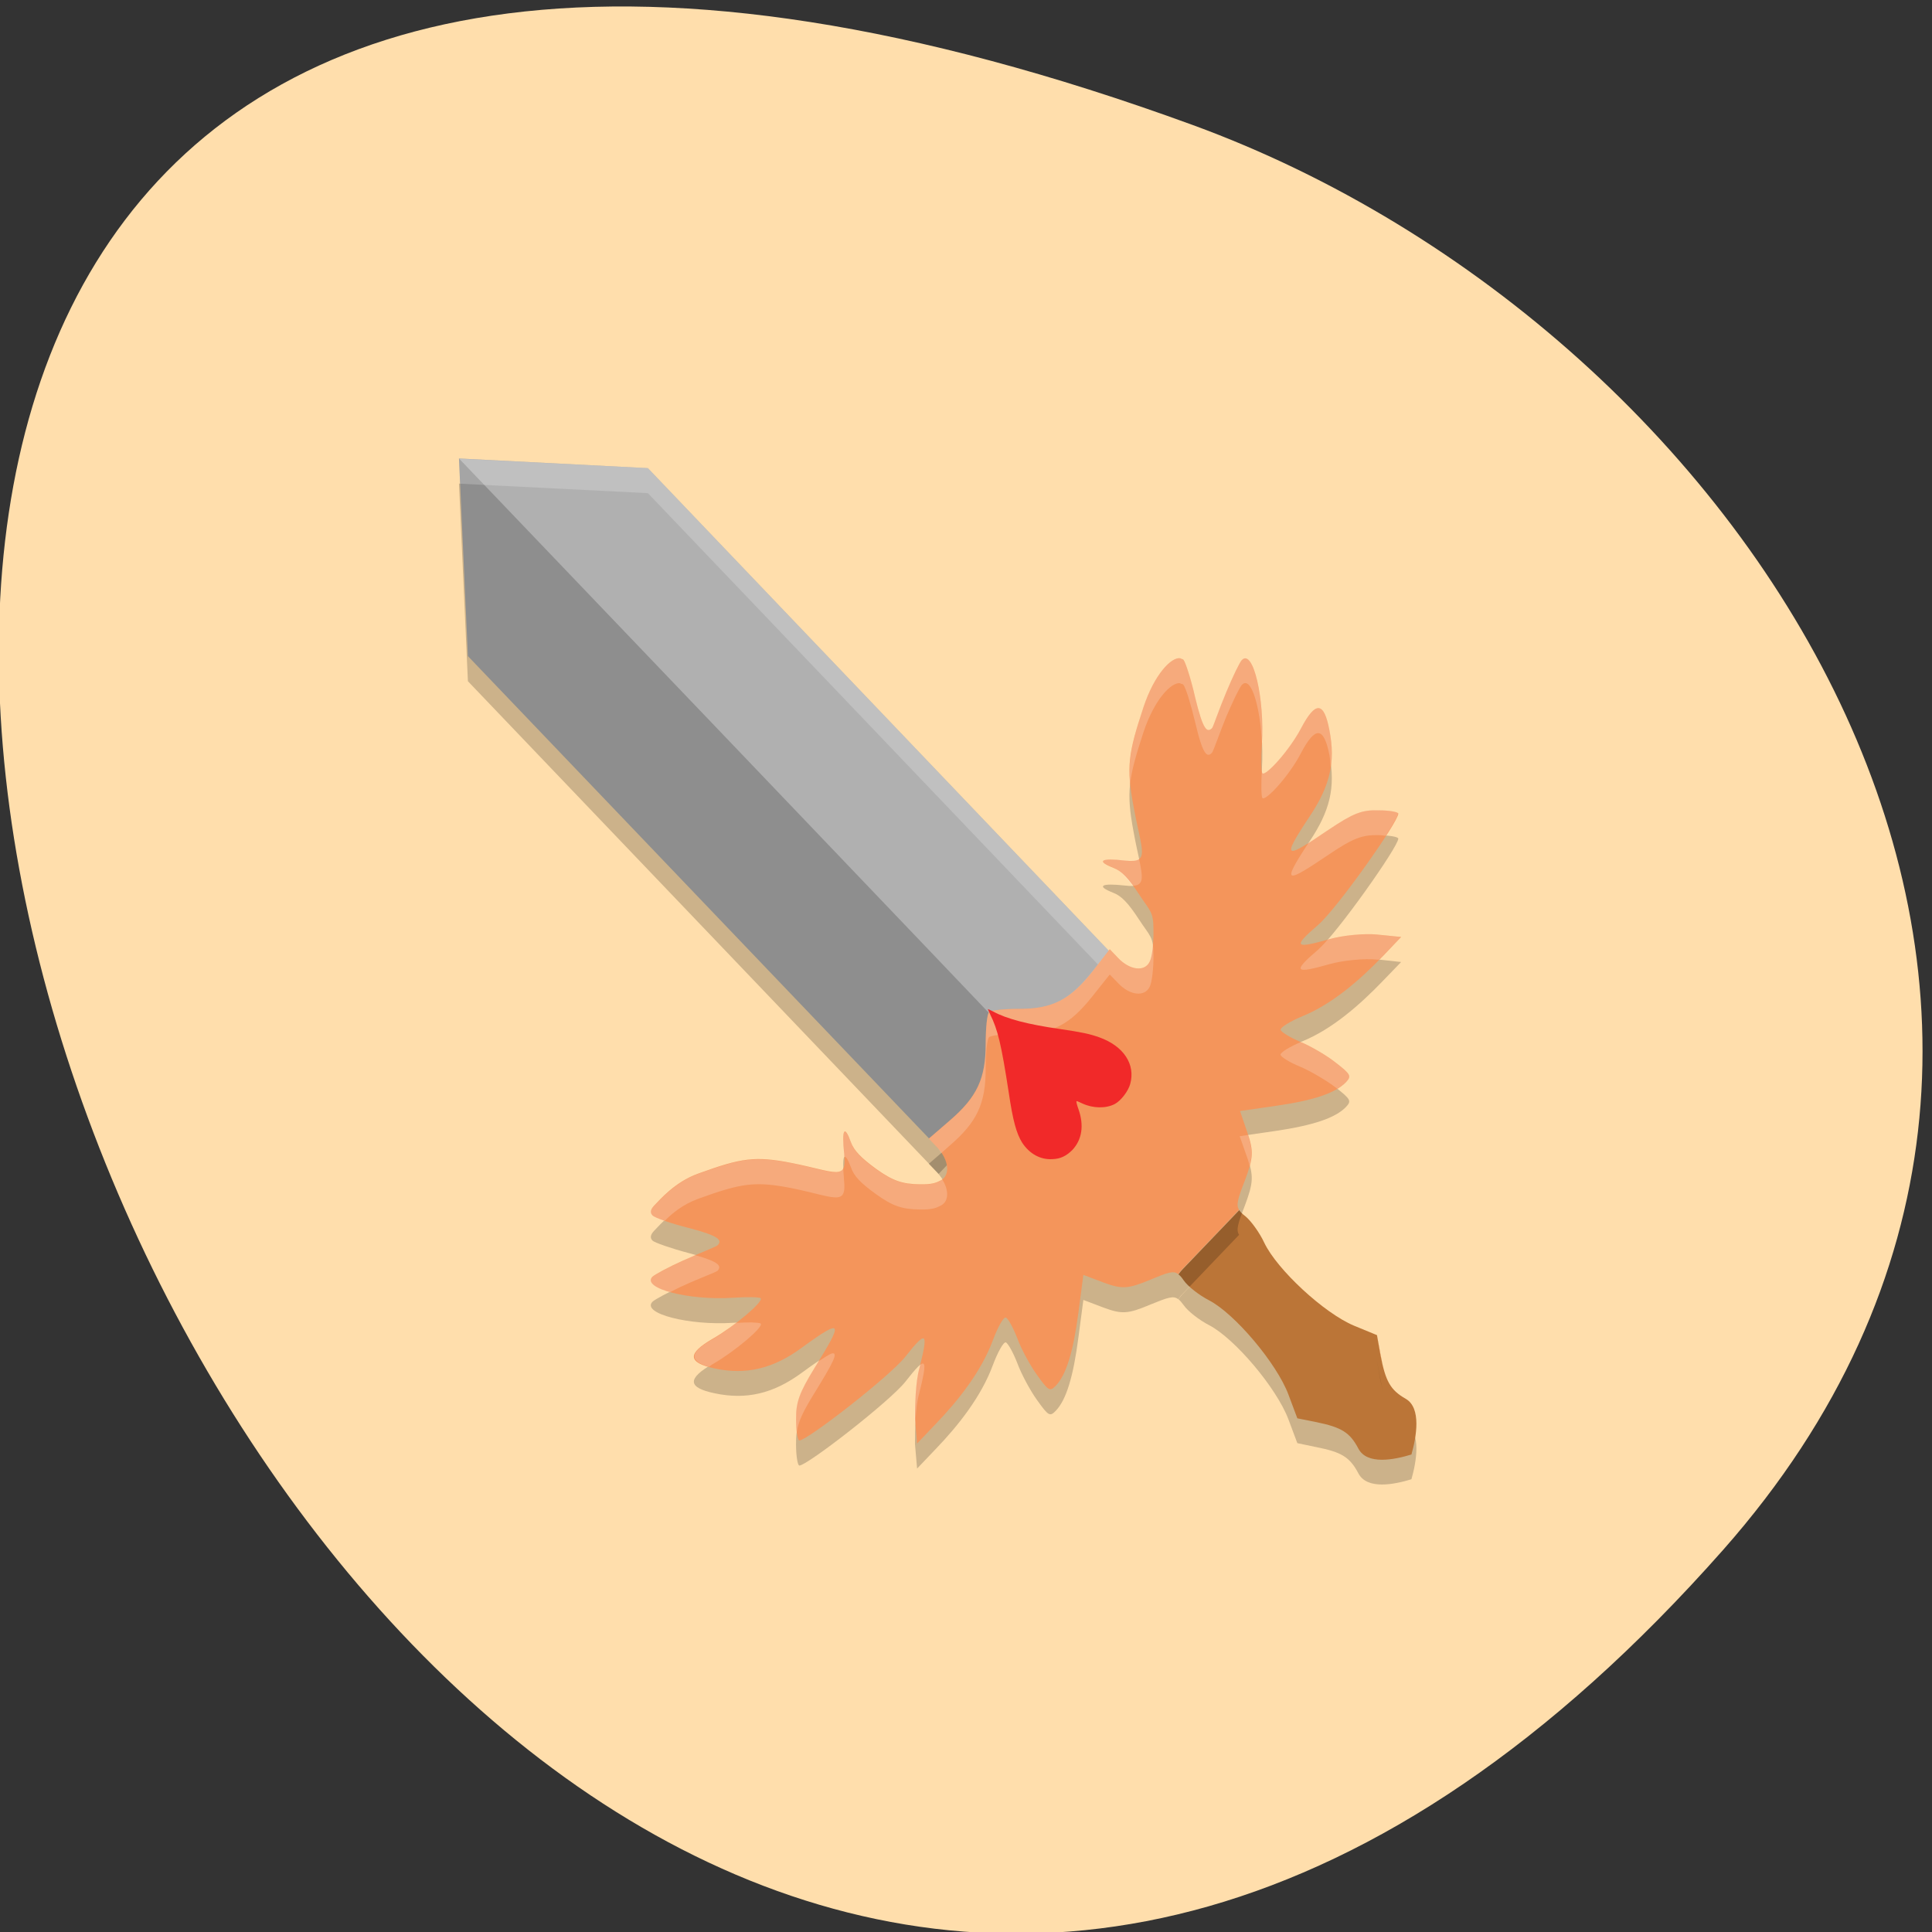 <svg xmlns="http://www.w3.org/2000/svg" viewBox="0 0 32 32"><rect x="0" y="0" width="32" height="32" fill="#333333" stroke="none"/><path d="m 28.543 25.668 c -23.02 26.06 -46.29 -37.29 -8.789 -23.598 c 9.34 3.414 16.574 14.781 8.789 23.598" fill="#ffdeac"/><g fill-opacity="0.2"><path d="m 19.582 21.441 c -0.023 0.023 -0.043 0.051 -0.063 0.078 c 0.027 0.023 0.055 0.055 0.086 0.098 c 0.07 0.102 0.262 0.25 0.422 0.332 c 0.422 0.219 1.117 1.039 1.313 1.559 l 0.148 0.395 l 0.316 0.066 c 0.418 0.082 0.555 0.168 0.695 0.434 c 0.145 0.277 0.598 0.184 0.879 0.098 c 0.082 -0.293 0.168 -0.766 -0.094 -0.922 c -0.254 -0.145 -0.336 -0.289 -0.418 -0.727 l -0.059 -0.328 l -0.379 -0.156 c -0.496 -0.207 -1.277 -0.93 -1.488 -1.375 c -0.078 -0.168 -0.223 -0.367 -0.316 -0.441 c -0.047 -0.035 -0.078 -0.066 -0.098 -0.098"/><path d="m 7.602 8.01 l 0.148 3.273 l 7.797 8.16 l 1.488 -1.559 l 1.488 -1.555 l -7.793 -8.16"/></g><path d="m 7.602 7.594 l 0.148 3.273 l 7.797 8.156 l 2.977 -3.109 l -7.793 -8.16" fill="#8e8e8e"/><g fill="#fff"><path d="m 7.602 7.594 l 0.02 0.418 l 3.109 0.156 l 7.594 7.953 l 0.199 -0.207 l -7.793 -8.16 l -3.125 -0.156" fill-opacity="0.2"/><path d="m 7.602 7.594 c 0 0 9.332 9.754 9.434 9.875 l 1.488 -1.555 l -7.793 -8.16" fill-opacity="0.302"/></g><path d="m 19.582 21.03 c -0.023 0.023 -0.043 0.051 -0.063 0.078 c 0.027 0.02 0.055 0.051 0.086 0.098 c 0.07 0.102 0.262 0.25 0.422 0.332 c 0.422 0.219 1.117 1.039 1.313 1.559 l 0.148 0.395 l 0.316 0.063 c 0.418 0.086 0.555 0.172 0.695 0.438 c 0.145 0.277 0.598 0.184 0.879 0.098 c 0.082 -0.293 0.168 -0.77 -0.094 -0.922 c -0.254 -0.145 -0.336 -0.289 -0.418 -0.727 l -0.059 -0.328 l -0.379 -0.156 c -0.496 -0.207 -1.277 -0.93 -1.488 -1.375 c -0.078 -0.168 -0.223 -0.367 -0.316 -0.441 c -0.047 -0.035 -0.078 -0.066 -0.098 -0.098" fill="#bb7537"/><path d="m 19.547 11.32 c -0.145 -0.02 -0.426 0.262 -0.609 0.816 c -0.25 0.758 -0.285 0.984 -0.164 1.633 c 0.137 0.758 0.285 0.949 -0.145 0.898 c -0.395 -0.043 -0.477 0.008 -0.188 0.121 c 0.133 0.051 0.246 0.168 0.422 0.438 c 0.188 0.289 0.242 0.281 0.242 0.594 c 0.004 0.215 -0.023 0.453 -0.063 0.527 c -0.082 0.168 -0.328 0.141 -0.52 -0.063 l -0.141 -0.145 l -0.285 0.363 c -0.375 0.477 -0.664 0.621 -1.219 0.621 c -0.246 0 -0.469 0.027 -0.496 0.059 c -0.031 0.027 -0.055 0.262 -0.055 0.516 c 0 0.582 -0.141 0.883 -0.594 1.277 l -0.348 0.301 l 0.141 0.148 c 0.191 0.199 0.219 0.457 0.059 0.543 c -0.074 0.039 -0.141 0.07 -0.348 0.066 c -0.293 -0.004 -0.449 -0.059 -0.723 -0.258 c -0.258 -0.184 -0.367 -0.301 -0.418 -0.438 c -0.109 -0.301 -0.156 -0.219 -0.113 0.195 c 0.047 0.449 -0.137 0.293 -0.863 0.148 c -0.617 -0.125 -0.836 -0.086 -1.559 0.176 c -0.379 0.137 -0.625 0.426 -0.727 0.531 c -0.059 0.063 -0.07 0.113 -0.027 0.16 c 0.035 0.035 0.305 0.129 0.598 0.207 c 0.527 0.137 0.559 0.207 0.48 0.289 c -0.023 0.023 -0.32 0.133 -0.566 0.246 c -0.246 0.113 -0.473 0.234 -0.512 0.273 c -0.184 0.195 0.613 0.395 1.332 0.348 c 0.234 -0.016 0.441 -0.012 0.461 0.008 c 0.051 0.055 -0.43 0.461 -0.789 0.668 c -0.434 0.25 -0.422 0.398 0.031 0.492 c 0.516 0.109 0.965 0.008 1.438 -0.34 c 0.707 -0.516 0.68 -0.426 0.211 0.336 c -0.254 0.414 -0.309 0.566 -0.305 0.852 c 0 0.191 0.027 0.348 0.055 0.348 c 0.129 0 1.5 -1.063 1.758 -1.391 c 0.359 -0.461 0.379 -0.395 0.227 0.203 c -0.063 0.23 -0.07 0.605 -0.07 0.832 l 0.035 0.406 l 0.305 -0.32 c 0.383 -0.398 0.758 -0.875 0.949 -1.391 c 0.082 -0.219 0.176 -0.387 0.215 -0.379 c 0.035 0.012 0.121 0.164 0.191 0.344 c 0.066 0.18 0.215 0.457 0.328 0.613 c 0.188 0.262 0.211 0.277 0.309 0.176 c 0.172 -0.18 0.289 -0.555 0.375 -1.215 l 0.082 -0.621 l 0.34 0.129 c 0.297 0.109 0.398 0.105 0.766 -0.051 c 0.297 -0.121 0.387 -0.152 0.465 -0.09 c 0.02 -0.027 0.039 -0.055 0.063 -0.078 l 0.945 -0.988 c -0.051 -0.082 -0.023 -0.18 0.094 -0.48 c 0.145 -0.387 0.148 -0.492 0.043 -0.801 l -0.121 -0.355 l 0.594 -0.086 c 0.629 -0.094 0.984 -0.215 1.16 -0.395 c 0.094 -0.102 0.082 -0.125 -0.168 -0.324 c -0.148 -0.117 -0.414 -0.273 -0.586 -0.344 c -0.172 -0.07 -0.32 -0.16 -0.328 -0.199 c -0.008 -0.039 0.156 -0.141 0.363 -0.223 c 0.488 -0.199 0.945 -0.598 1.328 -0.996 l 0.305 -0.316 l -0.391 -0.043 c -0.211 -0.02 -0.57 0.012 -0.793 0.078 c -0.566 0.16 -0.629 0.137 -0.191 -0.238 c 0.313 -0.27 1.328 -1.707 1.328 -1.84 c 0 -0.031 -0.148 -0.055 -0.332 -0.059 c -0.27 -0.004 -0.418 0.055 -0.813 0.32 c -0.727 0.488 -0.813 0.52 -0.32 -0.223 c 0.328 -0.492 0.43 -0.883 0.324 -1.422 c -0.09 -0.477 -0.23 -0.484 -0.469 -0.031 c -0.199 0.379 -0.59 0.797 -0.641 0.742 c -0.02 -0.02 -0.023 -0.238 -0.008 -0.484 c 0.047 -0.75 -0.145 -1.586 -0.332 -1.391 c -0.035 0.039 -0.152 0.277 -0.258 0.535 c -0.109 0.254 -0.215 0.566 -0.234 0.59 c -0.082 0.082 -0.148 0.051 -0.281 -0.5 c -0.07 -0.309 -0.16 -0.59 -0.195 -0.629 c -0.016 -0.012 -0.039 -0.008 -0.055 -0.023 m 3.258 11.207 l 0.059 0.332 c 0.023 0.109 0.043 0.199 0.066 0.273 c -0.023 -0.074 -0.043 -0.164 -0.063 -0.273 m -1.383 1.047 l 0.266 0.055 m 1.707 0.031 c 0 0.176 -0.043 0.367 -0.082 0.512 c 0.039 -0.145 0.082 -0.336 0.082 -0.512" fill-opacity="0.2"/><path d="m 19.547 10.902 c -0.145 -0.02 -0.426 0.262 -0.609 0.816 c -0.25 0.758 -0.285 0.988 -0.164 1.633 c 0.137 0.758 0.285 0.949 -0.145 0.902 c -0.395 -0.047 -0.477 0.008 -0.188 0.121 c 0.133 0.051 0.246 0.168 0.422 0.434 c 0.188 0.289 0.242 0.285 0.242 0.594 c 0.004 0.215 -0.023 0.453 -0.063 0.527 c -0.082 0.172 -0.328 0.141 -0.52 -0.059 l -0.141 -0.148 l -0.285 0.367 c -0.375 0.473 -0.664 0.621 -1.219 0.621 c -0.246 0 -0.469 0.023 -0.496 0.055 c -0.031 0.027 -0.055 0.262 -0.055 0.52 c 0 0.578 -0.141 0.883 -0.594 1.273 l -0.348 0.301 l 0.141 0.148 c 0.191 0.203 0.219 0.457 0.059 0.543 c -0.074 0.039 -0.141 0.07 -0.348 0.066 c -0.293 -0.004 -0.449 -0.059 -0.723 -0.254 c -0.258 -0.188 -0.367 -0.305 -0.418 -0.441 c -0.109 -0.301 -0.156 -0.219 -0.113 0.195 c 0.047 0.449 -0.137 0.293 -0.863 0.148 c -0.617 -0.121 -0.836 -0.086 -1.559 0.176 c -0.379 0.137 -0.625 0.426 -0.727 0.531 c -0.059 0.063 -0.07 0.113 -0.027 0.16 c 0.035 0.039 0.305 0.133 0.598 0.207 c 0.527 0.137 0.559 0.207 0.48 0.289 c -0.023 0.023 -0.32 0.137 -0.566 0.25 c -0.246 0.109 -0.473 0.234 -0.512 0.27 c -0.184 0.195 0.613 0.395 1.332 0.348 c 0.234 -0.016 0.441 -0.012 0.461 0.008 c 0.051 0.055 -0.43 0.461 -0.789 0.668 c -0.434 0.25 -0.422 0.398 0.031 0.496 c 0.516 0.109 0.965 0.004 1.438 -0.344 c 0.707 -0.516 0.68 -0.422 0.211 0.336 c -0.254 0.414 -0.309 0.57 -0.305 0.852 c 0 0.191 0.027 0.348 0.055 0.348 c 0.129 0 1.5 -1.063 1.758 -1.391 c 0.359 -0.457 0.379 -0.395 0.227 0.203 c -0.063 0.23 -0.07 0.605 -0.07 0.832 l 0.035 0.406 l 0.305 -0.32 c 0.383 -0.398 0.758 -0.875 0.949 -1.387 c 0.082 -0.219 0.176 -0.391 0.215 -0.379 c 0.035 0.008 0.121 0.164 0.191 0.344 c 0.066 0.18 0.215 0.453 0.328 0.609 c 0.188 0.262 0.211 0.277 0.309 0.176 c 0.172 -0.18 0.289 -0.555 0.375 -1.211 l 0.082 -0.625 l 0.34 0.129 c 0.297 0.109 0.398 0.105 0.766 -0.047 c 0.297 -0.125 0.387 -0.156 0.465 -0.094 c 0.02 -0.027 0.039 -0.055 0.063 -0.078 l 0.945 -0.988 c -0.051 -0.078 -0.023 -0.18 0.094 -0.48 c 0.145 -0.383 0.148 -0.492 0.043 -0.801 l -0.121 -0.355 l 0.594 -0.086 c 0.629 -0.09 0.984 -0.211 1.16 -0.391 c 0.094 -0.102 0.082 -0.129 -0.168 -0.324 c -0.148 -0.117 -0.414 -0.273 -0.586 -0.344 c -0.172 -0.074 -0.32 -0.164 -0.328 -0.199 c -0.008 -0.039 0.156 -0.141 0.363 -0.227 c 0.488 -0.199 0.945 -0.594 1.328 -0.992 l 0.305 -0.32 l -0.391 -0.039 c -0.211 -0.023 -0.57 0.012 -0.793 0.074 c -0.566 0.16 -0.629 0.141 -0.191 -0.234 c 0.313 -0.27 1.328 -1.707 1.328 -1.844 c 0 -0.027 -0.148 -0.055 -0.332 -0.055 c -0.27 -0.008 -0.418 0.051 -0.813 0.316 c -0.727 0.492 -0.813 0.523 -0.32 -0.219 c 0.328 -0.492 0.43 -0.887 0.324 -1.426 c -0.09 -0.473 -0.23 -0.484 -0.469 -0.031 c -0.199 0.379 -0.59 0.801 -0.641 0.746 c -0.02 -0.023 -0.023 -0.238 -0.008 -0.484 c 0.047 -0.75 -0.145 -1.586 -0.332 -1.391 c -0.035 0.035 -0.152 0.277 -0.258 0.531 c -0.109 0.258 -0.215 0.57 -0.234 0.594 c -0.082 0.082 -0.148 0.051 -0.281 -0.504 c -0.07 -0.305 -0.16 -0.586 -0.195 -0.625 c -0.016 -0.016 -0.039 -0.012 -0.055 -0.027 m 3.258 11.207 l 0.059 0.332 c 0.023 0.109 0.043 0.199 0.066 0.277 c -0.023 -0.078 -0.043 -0.168 -0.063 -0.277 m -1.383 1.051 l 0.266 0.051 m 1.707 0.031 c 0 0.176 -0.043 0.367 -0.082 0.512 c 0.039 -0.145 0.082 -0.336 0.082 -0.512" fill="#f4955b"/><path d="m 19.547 10.902 c -0.145 -0.02 -0.426 0.262 -0.609 0.816 c -0.195 0.59 -0.254 0.863 -0.219 1.258 c 0.027 -0.23 0.098 -0.473 0.219 -0.844 c 0.184 -0.555 0.465 -0.836 0.609 -0.816 c 0.012 0.016 0.039 0.008 0.051 0.023 c 0.039 0.039 0.125 0.32 0.199 0.629 c 0.129 0.551 0.199 0.582 0.277 0.5 c 0.023 -0.023 0.129 -0.336 0.234 -0.59 c 0.109 -0.258 0.227 -0.5 0.262 -0.535 c 0.152 -0.16 0.305 0.367 0.332 0.973 c 0.043 -0.75 -0.148 -1.582 -0.332 -1.387 c -0.035 0.039 -0.152 0.277 -0.262 0.535 c -0.105 0.254 -0.211 0.566 -0.234 0.59 c -0.078 0.082 -0.148 0.055 -0.277 -0.5 c -0.074 -0.309 -0.16 -0.59 -0.199 -0.625 c -0.012 -0.016 -0.039 -0.012 -0.051 -0.027 m 2.293 0.828 c -0.078 -0.004 -0.172 0.105 -0.293 0.332 c -0.195 0.379 -0.586 0.797 -0.637 0.742 c -0.004 -0.004 -0.008 -0.051 -0.008 -0.078 c 0 0.004 0 0.008 0 0.008 c -0.016 0.246 -0.012 0.465 0.008 0.484 c 0.051 0.055 0.441 -0.363 0.637 -0.742 c 0.238 -0.453 0.379 -0.445 0.473 0.031 c 0.012 0.07 0.012 0.129 0.02 0.195 c 0.027 -0.191 0.023 -0.387 -0.02 -0.609 c -0.047 -0.238 -0.105 -0.359 -0.18 -0.363 m 0.988 1.688 c -0.273 -0.004 -0.422 0.055 -0.816 0.32 c -0.141 0.098 -0.242 0.16 -0.336 0.219 c -0.465 0.707 -0.379 0.676 0.336 0.195 c 0.395 -0.266 0.543 -0.324 0.816 -0.32 c 0.047 0 0.082 0.008 0.125 0.012 c 0.121 -0.188 0.203 -0.332 0.203 -0.371 c 0 -0.027 -0.148 -0.051 -0.328 -0.055 m -3.961 0.805 c -0.043 0.035 -0.113 0.043 -0.238 0.027 c -0.395 -0.043 -0.477 0.008 -0.188 0.121 c 0.102 0.039 0.199 0.145 0.316 0.301 c 0.191 -0.008 0.176 -0.129 0.109 -0.449 m 3.949 1.258 c -0.215 -0.023 -0.57 0.012 -0.793 0.074 c -0.012 0.004 -0.02 0.004 -0.031 0.008 c -0.063 0.074 -0.121 0.133 -0.16 0.168 c -0.441 0.375 -0.375 0.398 0.191 0.238 c 0.223 -0.063 0.582 -0.098 0.793 -0.074 h 0.027 c 0.016 -0.02 0.039 -0.035 0.055 -0.055 l 0.305 -0.32 m -4.109 0.125 c -0.012 0.125 -0.027 0.238 -0.051 0.285 c -0.082 0.172 -0.328 0.141 -0.52 -0.059 l -0.141 -0.148 l -0.289 0.367 c -0.375 0.473 -0.664 0.621 -1.219 0.621 c -0.242 0 -0.465 0.023 -0.492 0.055 c -0.031 0.027 -0.055 0.262 -0.055 0.52 c 0 0.578 -0.141 0.883 -0.594 1.273 l -0.348 0.301 l 0.141 0.148 c 0.027 0.027 0.043 0.059 0.066 0.09 l 0.141 -0.125 c 0.453 -0.391 0.594 -0.695 0.594 -1.273 c 0 -0.258 0.023 -0.488 0.055 -0.52 c 0.027 -0.031 0.25 -0.055 0.492 -0.055 c 0.555 0 0.844 -0.148 1.219 -0.621 l 0.289 -0.363 l 0.141 0.145 c 0.191 0.203 0.438 0.23 0.52 0.059 c 0.039 -0.074 0.066 -0.313 0.063 -0.527 c 0 -0.074 -0.004 -0.125 -0.012 -0.172 m 2.453 1.613 c -0.191 0.082 -0.344 0.176 -0.336 0.211 c 0.008 0.039 0.156 0.129 0.328 0.199 c 0.172 0.074 0.434 0.227 0.586 0.344 c 0.008 0.008 0.012 0.012 0.023 0.02 c 0.055 -0.031 0.105 -0.066 0.145 -0.109 c 0.094 -0.102 0.082 -0.125 -0.168 -0.324 c -0.148 -0.113 -0.406 -0.266 -0.578 -0.34 m -7.547 1.484 c -0.035 -0.012 -0.043 0.117 -0.02 0.375 c 0.004 0.02 0.004 0.031 0.004 0.051 c 0.02 -0.031 0.059 0.023 0.113 0.168 c 0.047 0.141 0.16 0.258 0.414 0.441 c 0.277 0.199 0.43 0.25 0.727 0.254 c 0.207 0.004 0.273 -0.027 0.348 -0.066 c 0.133 -0.07 0.133 -0.254 0.023 -0.43 c -0.008 0.004 -0.016 0.012 -0.023 0.016 c -0.074 0.039 -0.141 0.07 -0.348 0.066 c -0.297 -0.004 -0.449 -0.059 -0.727 -0.254 c -0.254 -0.184 -0.367 -0.305 -0.414 -0.441 c -0.043 -0.113 -0.074 -0.172 -0.098 -0.18 m 6.672 0.055 l -0.137 0.02 l 0.125 0.355 c 0.02 0.051 0.027 0.094 0.039 0.137 c 0.051 -0.191 0.039 -0.313 -0.027 -0.512 m -7.953 0.41 c -0.355 -0.031 -0.613 0.039 -1.156 0.234 c -0.379 0.137 -0.625 0.43 -0.727 0.531 c -0.063 0.063 -0.074 0.113 -0.031 0.16 c 0.02 0.02 0.094 0.051 0.203 0.09 c 0.129 -0.129 0.301 -0.273 0.555 -0.367 c 0.723 -0.262 0.941 -0.297 1.559 -0.176 c 0.723 0.148 0.906 0.305 0.859 -0.145 c -0.008 -0.078 -0.008 -0.137 -0.012 -0.188 c -0.063 0.145 -0.297 0.031 -0.848 -0.082 c -0.156 -0.027 -0.285 -0.051 -0.402 -0.059 m -1.199 1.582 c -0.086 0.035 -0.113 0.047 -0.199 0.09 c -0.246 0.109 -0.477 0.234 -0.512 0.27 c -0.09 0.094 0.047 0.188 0.289 0.254 c 0.07 -0.035 0.141 -0.074 0.223 -0.109 c 0.242 -0.113 0.543 -0.223 0.566 -0.246 c 0.07 -0.078 0.031 -0.145 -0.367 -0.258 m 0.93 1.113 c -0.066 0 -0.16 0.004 -0.254 0.008 c -0.125 0.098 -0.258 0.191 -0.383 0.266 c -0.395 0.223 -0.402 0.363 -0.07 0.461 c 0.027 -0.016 0.039 -0.031 0.07 -0.047 c 0.359 -0.207 0.84 -0.613 0.789 -0.668 c -0.012 -0.012 -0.07 -0.016 -0.152 -0.02 m 10.355 0.207 l 0.063 0.328 c 0.02 0.109 0.039 0.203 0.063 0.277 c -0.023 -0.074 -0.043 -0.168 -0.063 -0.277 m -9.09 -0.02 c -0.039 0.012 -0.133 0.074 -0.223 0.133 c -0.027 0.043 -0.039 0.063 -0.066 0.109 c -0.254 0.414 -0.309 0.57 -0.305 0.852 c 0 0.082 0.008 0.145 0.016 0.203 c 0.027 -0.176 0.105 -0.34 0.289 -0.637 c 0.293 -0.477 0.414 -0.691 0.289 -0.66 m 1.488 0.172 c -0.008 0.004 -0.02 0.016 -0.031 0.023 c -0.004 0.023 -0.008 0.031 -0.012 0.059 c -0.063 0.234 -0.07 0.605 -0.074 0.832 l 0.012 0.109 c 0.008 -0.184 0.023 -0.379 0.063 -0.523 c 0.094 -0.375 0.121 -0.539 0.043 -0.5 m 6.219 0.898 l 0.262 0.055 m -0.262 0.359 l 0.262 0.055" fill="#fff" fill-opacity="0.2"/><path d="m 16.402 16.805 c 0.125 0.25 0.184 0.5 0.305 1.285 c 0.07 0.477 0.129 0.684 0.223 0.836 c 0.121 0.184 0.301 0.285 0.5 0.273 c 0.133 -0.004 0.23 -0.051 0.332 -0.152 c 0.16 -0.172 0.195 -0.406 0.102 -0.672 c -0.027 -0.074 -0.043 -0.137 -0.031 -0.137 c 0.012 0 0.051 0.02 0.094 0.039 c 0.176 0.082 0.391 0.086 0.539 0.008 c 0.102 -0.055 0.223 -0.215 0.254 -0.332 c 0.09 -0.324 -0.109 -0.629 -0.516 -0.773 c -0.156 -0.055 -0.277 -0.082 -0.652 -0.137 c -0.52 -0.074 -0.883 -0.168 -1.102 -0.289 c -0.047 -0.023 -0.086 -0.043 -0.086 -0.039 c -0.004 0 0.016 0.043 0.039 0.09" fill="#f12929"/></svg>